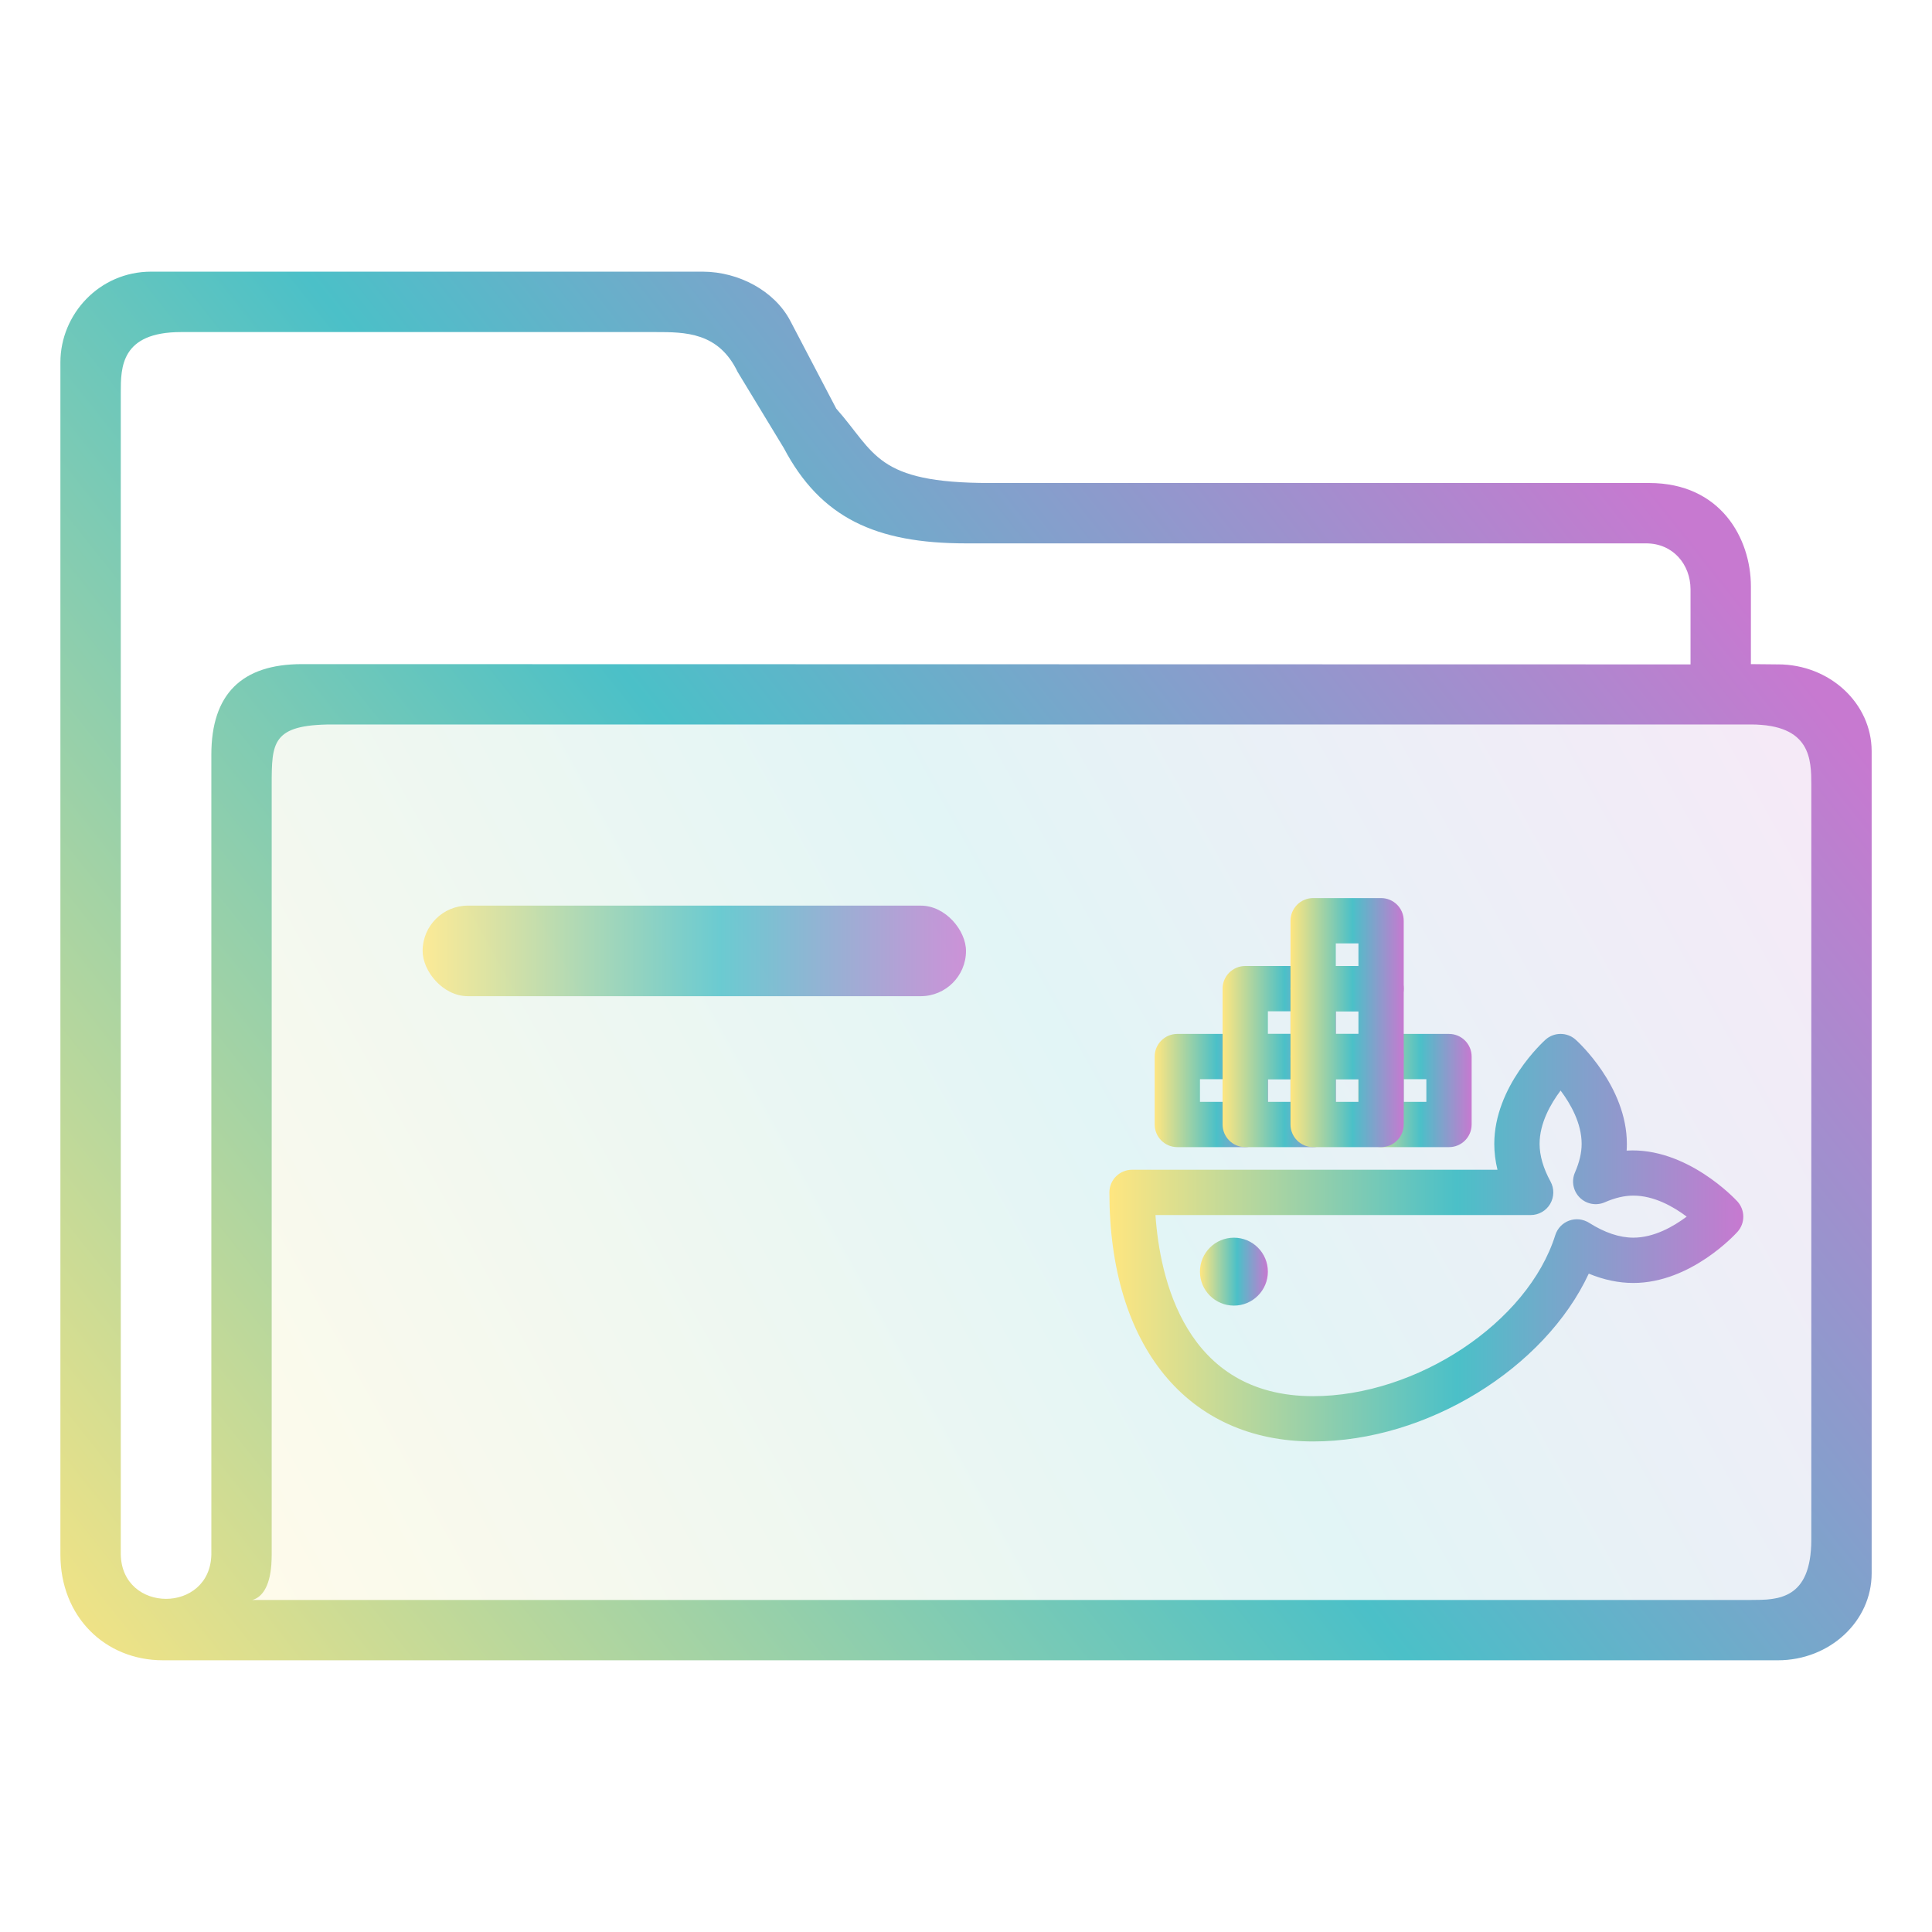 <?xml version="1.0" encoding="UTF-8" standalone="no"?>
<svg
   width="64"
   version="1.1"
   height="64"
   id="svg16"
   sodipodi:docname="folder-docker.svg"
   inkscape:version="1.3 (0e150ed6c4, 2023-07-21)"
   xmlns:inkscape="http://www.inkscape.org/namespaces/inkscape"
   xmlns:sodipodi="http://sodipodi.sourceforge.net/DTD/sodipodi-0.dtd"
   xmlns:xlink="http://www.w3.org/1999/xlink"
   xmlns="http://www.w3.org/2000/svg"
   xmlns:svg="http://www.w3.org/2000/svg"
   xmlns:rdf="http://www.w3.org/1999/02/22-rdf-syntax-ns#"
   xmlns:cc="http://creativecommons.org/ns#"
   xmlns:dc="http://purl.org/dc/elements/1.1/">
  <sodipodi:namedview
     pagecolor="#ffffff"
     bordercolor="#666666"
     borderopacity="1"
     objecttolerance="10"
     gridtolerance="10"
     guidetolerance="10"
     inkscape:pageopacity="0"
     inkscape:pageshadow="2"
     inkscape:window-width="1920"
     inkscape:window-height="994"
     id="namedview18"
     showgrid="true"
     inkscape:zoom="6.938485"
     inkscape:cx="27.81587"
     inkscape:cy="27.455561"
     inkscape:window-x="0"
     inkscape:window-y="0"
     inkscape:window-maximized="1"
     inkscape:current-layer="layer1"
     inkscape:document-rotation="0"
     inkscape:showpageshadow="2"
     inkscape:pagecheckerboard="0"
     inkscape:deskcolor="#d1d1d1">
    <inkscape:grid
       type="xygrid"
       id="grid925"
       originx="0"
       originy="0"
       spacingy="1"
       spacingx="1"
       units="px"
       visible="true" />
  </sodipodi:namedview>
  <defs
     id="defs5455">
    <clipPath
       clipPathUnits="userSpaceOnUse"
       id="clipPath79425-9-5-3">
      <rect
         style="opacity:0.5;fill:#000000;fill-opacity:1;stroke:none;stroke-width:0.856;stroke-dasharray:none;stroke-opacity:1;paint-order:stroke fill markers"
         id="rect79427-1-9-6"
         width="26.418"
         height="29.038"
         x="-16.228"
         y="-6.485" />
    </clipPath>
    <clipPath
       clipPathUnits="userSpaceOnUse"
       id="clipPath79425-9-5-5">
      <rect
         style="opacity:0.5;fill:#000000;fill-opacity:1;stroke:none;stroke-width:0.856;stroke-dasharray:none;stroke-opacity:1;paint-order:stroke fill markers"
         id="rect79427-1-9-62"
         width="26.418"
         height="29.038"
         x="-16.228"
         y="-6.485" />
    </clipPath>
    <linearGradient
       inkscape:collect="always"
       xlink:href="#linearGradient12"
       id="linearGradient17"
       x1="392.571"
       y1="536.798"
       x2="444.571"
       y2="507.798"
       gradientUnits="userSpaceOnUse"
       gradientTransform="translate(-5e-6,-1.6e-4)" />
    <linearGradient
       inkscape:collect="always"
       xlink:href="#linearGradient12"
       id="linearGradient4"
       gradientUnits="userSpaceOnUse"
       gradientTransform="translate(1,4.023)"
       x1="397.571"
       y1="511.275"
       x2="415.571"
       y2="511.275" />
    <linearGradient
       inkscape:collect="always"
       xlink:href="#linearGradient12"
       id="linearGradient5"
       gradientUnits="userSpaceOnUse"
       gradientTransform="translate(-4.5e-5,-1.49e-4)"
       x1="386.38"
       y1="541.813"
       x2="439.2"
       y2="499.798" />
    <linearGradient
       id="linearGradient12"
       inkscape:collect="always">
      <stop
         style="stop-color:#ffe680;stop-opacity:1;"
         offset="0"
         id="stop10" />
      <stop
         style="stop-color:#4bc0c8;stop-opacity:1;"
         offset="0.548"
         id="stop11" />
      <stop
         style="stop-color:#c779d0;stop-opacity:1;"
         offset="1"
         id="stop12" />
    </linearGradient>
    <linearGradient
       inkscape:collect="always"
       xlink:href="#linearGradient12"
       id="linearGradient2"
       x1="421.321"
       y1="524.798"
       x2="442.322"
       y2="524.798"
       gradientUnits="userSpaceOnUse" />
    <linearGradient
       inkscape:collect="always"
       xlink:href="#linearGradient12"
       id="linearGradient3"
       x1="429.571"
       y1="519.923"
       x2="433.321"
       y2="519.923"
       gradientUnits="userSpaceOnUse" />
    <linearGradient
       inkscape:collect="always"
       xlink:href="#linearGradient12"
       id="linearGradient6"
       x1="422.821"
       y1="519.923"
       x2="426.571"
       y2="519.923"
       gradientUnits="userSpaceOnUse" />
    <linearGradient
       inkscape:collect="always"
       xlink:href="#linearGradient12"
       id="linearGradient7"
       x1="425.071"
       y1="517.673"
       x2="428.821"
       y2="517.673"
       gradientUnits="userSpaceOnUse" />
    <linearGradient
       inkscape:collect="always"
       xlink:href="#linearGradient12"
       id="linearGradient8"
       x1="425.071"
       y1="519.923"
       x2="428.821"
       y2="519.923"
       gradientUnits="userSpaceOnUse" />
    <linearGradient
       inkscape:collect="always"
       xlink:href="#linearGradient12"
       id="linearGradient9"
       x1="427.321"
       y1="515.423"
       x2="431.071"
       y2="515.423"
       gradientUnits="userSpaceOnUse" />
    <linearGradient
       inkscape:collect="always"
       xlink:href="#linearGradient12"
       id="linearGradient10"
       x1="427.321"
       y1="517.673"
       x2="431.071"
       y2="517.673"
       gradientUnits="userSpaceOnUse" />
    <linearGradient
       inkscape:collect="always"
       xlink:href="#linearGradient12"
       id="linearGradient11"
       x1="427.321"
       y1="519.923"
       x2="431.071"
       y2="519.923"
       gradientUnits="userSpaceOnUse" />
    <linearGradient
       inkscape:collect="always"
       xlink:href="#linearGradient12"
       id="linearGradient13"
       x1="424.321"
       y1="525.923"
       x2="426.571"
       y2="525.923"
       gradientUnits="userSpaceOnUse" />
  </defs>
  <g
     inkscape:label="Capa 1"
     inkscape:groupmode="layer"
     id="layer1"
     transform="translate(-384.571,-483.798)">
    <path
       inkscape:connector-curvature="0"
       id="fill-3"
       d="m 393.571,509.198 3e-5,26.355 c -0.093,0.571 -0.23,0.907 -0.644,1.245 l 49.644,-1e-5 c 1.258,0 2,-0.206 2,-1.994 v -25.506 c 0,-0.667 -0.334,-1.5 -1.9,-1.5 h -47.109 c -0.991,0 -1.991,0 -1.991,1.4 z"
       style="color:#1e92ff;opacity:0.4;fill:url(#linearGradient17);fill-opacity:0.4;fill-rule:nonzero;stroke:none;stroke-width:8.116"
       sodipodi:nodetypes="ccccccccc" />
    <rect
       x="398.571"
       y="513.798"
       width="18"
       height="3"
       ry="1.5"
       stroke-width="5.071"
       style="opacity:0.8;fill:url(#linearGradient4);fill-opacity:1;paint-order:stroke markers fill"
       id="rect12-5-9-3-9-7-7-9"
       rx="1.5" />
    <path
       d="m 443.47,505.807 -0.898,-0.009 v -2.576 c -0.002,-1.589 -1,-3.424 -3.371,-3.424 h -21.847 c -3.782,0 -3.782,-1 -5.081,-2.464 l -1.527,-2.916 c -0.523,-0.988 -1.703,-1.616 -2.89,-1.621 h -18.284 c -1.712,0.002 -2.998,1.412 -3,3 v 39.5 c 0,2.047 1.468,3.5 3.4,3.5 h 53.498 c 1.712,-0.002 3.1,-1.289 3.102,-2.877 v -27.237 c -0.002,-1.588 -1.389,-2.875 -3.102,-2.877 z m -54.898,29.491 v -38.5 c 7.7e-4,-0.826 0,-2 2,-2 h 15.7 c 1,0 2.1,0 2.736,1.324 l 1.526,2.515 c 1.22,2.311 3.038,3.161 6.038,3.161 l 22.53,-2e-5 c 0.891,4.4e-4 1.469,0.698 1.47,1.524 v 2.485 l -46,-0.009 c -2,0 -3,1 -3,3 v 26.5 c -0.045,1.952 -2.955,1.952 -3,0 z m 56,-0.5 c 0,2 -1.11,1.999 -2,2 h -50 c 0,0 1,0.344 1,-1.5 v -25.5 c 0,-1.388 0,-2 2,-2 h 47 c 2,0 1.999,1.174 2,2 z"
       id="path6-5-2-5-1"
       style="fill:url(#linearGradient5)"
       sodipodi:nodetypes="cccccccccccccccccccccccccccccccccccccccc" />
    <path
       d="m 428.071,531.548 c -4.163,0 -6.75,-3.161 -6.75,-8.25 0,-0.414 0.336,-0.75 0.75,-0.75 h 12.106 c -0.071,-0.288 -0.106,-0.575 -0.106,-0.857 0,-1.911 1.627,-3.389 1.696,-3.452 0.284,-0.255 0.716,-0.255 1,0 0.07,0.062 1.696,1.541 1.696,3.452 0,0.074 -0.002,0.148 -0.007,0.222 1.991,-0.121 3.609,1.617 3.673,1.689 0.255,0.285 0.255,0.716 0,1 -0.062,0.069 -1.54,1.696 -3.452,1.696 -0.487,0 -0.981,-0.104 -1.476,-0.309 -1.458,3.132 -5.352,5.559 -9.131,5.559 z m -5.224,-7.5 c 0.14,2.051 0.965,6 5.224,6 3.439,0 7.113,-2.443 8.021,-5.335 0.07,-0.222 0.239,-0.4 0.458,-0.48 0.221,-0.08 0.462,-0.053 0.66,0.071 0.516,0.327 1.009,0.493 1.468,0.493 0.686,0 1.329,-0.369 1.767,-0.697 -0.436,-0.328 -1.079,-0.696 -1.767,-0.696 -0.294,0 -0.605,0.072 -0.949,0.222 -0.282,0.123 -0.611,0.059 -0.828,-0.158 -0.217,-0.217 -0.281,-0.546 -0.158,-0.828 0.149,-0.345 0.222,-0.655 0.222,-0.95 0,-0.685 -0.369,-1.329 -0.697,-1.766 -0.328,0.436 -0.696,1.079 -0.696,1.766 0,0.389 0.122,0.809 0.362,1.247 0.127,0.233 0.122,0.514 -0.012,0.743 -0.135,0.228 -0.38,0.368 -0.645,0.368 z"
       id="path2-7-4"
       style="fill:url(#linearGradient2);fill-opacity:1;stroke-width:0.75" />
    <path
       d="m 432.571,521.798 h -2.25 c -0.414,0 -0.75,-0.336 -0.75,-0.75 v -2.25 c 0,-0.414 0.336,-0.75 0.75,-0.75 h 2.25 c 0.415,0 0.75,0.336 0.75,0.75 v 2.25 c 0,0.414 -0.335,0.75 -0.75,0.75 z m -1.5,-1.5 h 0.75 v -0.75 h -0.75 z"
       id="path4-5-7"
       style="fill:url(#linearGradient3);fill-opacity:1;stroke-width:0.75" />
    <path
       d="m 425.821,521.798 h -2.25 c -0.414,0 -0.75,-0.336 -0.75,-0.75 v -2.25 c 0,-0.414 0.336,-0.75 0.75,-0.75 h 2.25 c 0.414,0 0.75,0.336 0.75,0.75 v 2.25 c 0,0.414 -0.336,0.75 -0.75,0.75 z m -1.5,-1.5 h 0.75 v -0.75 h -0.75 z"
       id="path6-3-4"
       style="fill:url(#linearGradient6);fill-opacity:1;stroke-width:0.75" />
    <path
       d="m 428.071,519.548 h -2.25 c -0.414,0 -0.75,-0.336 -0.75,-0.75 v -2.25 c 0,-0.414 0.336,-0.75 0.75,-0.75 h 2.25 c 0.414,0 0.75,0.336 0.75,0.75 v 2.25 c 0,0.414 -0.336,0.75 -0.75,0.75 z m -1.5,-1.5 h 0.75 v -0.75 h -0.75 z"
       id="path8-5-4"
       style="fill:url(#linearGradient7);fill-opacity:1;stroke-width:0.75" />
    <path
       d="m 428.071,521.798 h -2.25 c -0.414,0 -0.75,-0.336 -0.75,-0.75 v -2.25 c 0,-0.414 0.336,-0.75 0.75,-0.75 h 2.25 c 0.414,0 0.75,0.336 0.75,0.75 v 2.25 c 0,0.414 -0.336,0.75 -0.75,0.75 z m -1.5,-1.5 h 0.75 v -0.75 h -0.75 z"
       id="path10-5-6-3"
       style="fill:url(#linearGradient8);fill-opacity:1;stroke-width:0.75" />
    <path
       d="m 430.321,517.298 h -2.25 c -0.414,0 -0.75,-0.336 -0.75,-0.75 v -2.25 c 0,-0.414 0.336,-0.75 0.75,-0.75 h 2.25 c 0.414,0 0.75,0.336 0.75,0.75 v 2.25 c 0,0.414 -0.336,0.75 -0.75,0.75 z m -1.5,-1.5 h 0.75 v -0.75 h -0.75 z"
       id="path12-2-0"
       style="fill:url(#linearGradient9);fill-opacity:1;stroke-width:0.75" />
    <path
       d="m 430.321,519.548 h -2.25 c -0.414,0 -0.75,-0.336 -0.75,-0.75 v -2.25 c 0,-0.414 0.336,-0.75 0.75,-0.75 h 2.25 c 0.414,0 0.75,0.336 0.75,0.75 v 2.25 c 0,0.414 -0.336,0.75 -0.75,0.75 z m -1.5,-1.5 h 0.75 v -0.75 h -0.75 z"
       id="path14-9-7"
       style="fill:url(#linearGradient10);fill-opacity:1;stroke-width:0.75" />
    <path
       d="m 430.321,521.798 h -2.25 c -0.414,0 -0.75,-0.336 -0.75,-0.75 v -2.25 c 0,-0.414 0.336,-0.75 0.75,-0.75 h 2.25 c 0.414,0 0.75,0.336 0.75,0.75 v 2.25 c 0,0.414 -0.336,0.75 -0.75,0.75 z m -1.5,-1.5 h 0.75 v -0.75 h -0.75 z"
       id="path16-1-8"
       style="fill:url(#linearGradient11);fill-opacity:1;stroke-width:0.75" />
    <circle
       cx="425.446"
       cy="525.923"
       id="circle18-2-6"
       style="fill:url(#linearGradient13);fill-opacity:1;stroke-width:0.75"
       r="1.125" />
  </g>
</svg>
